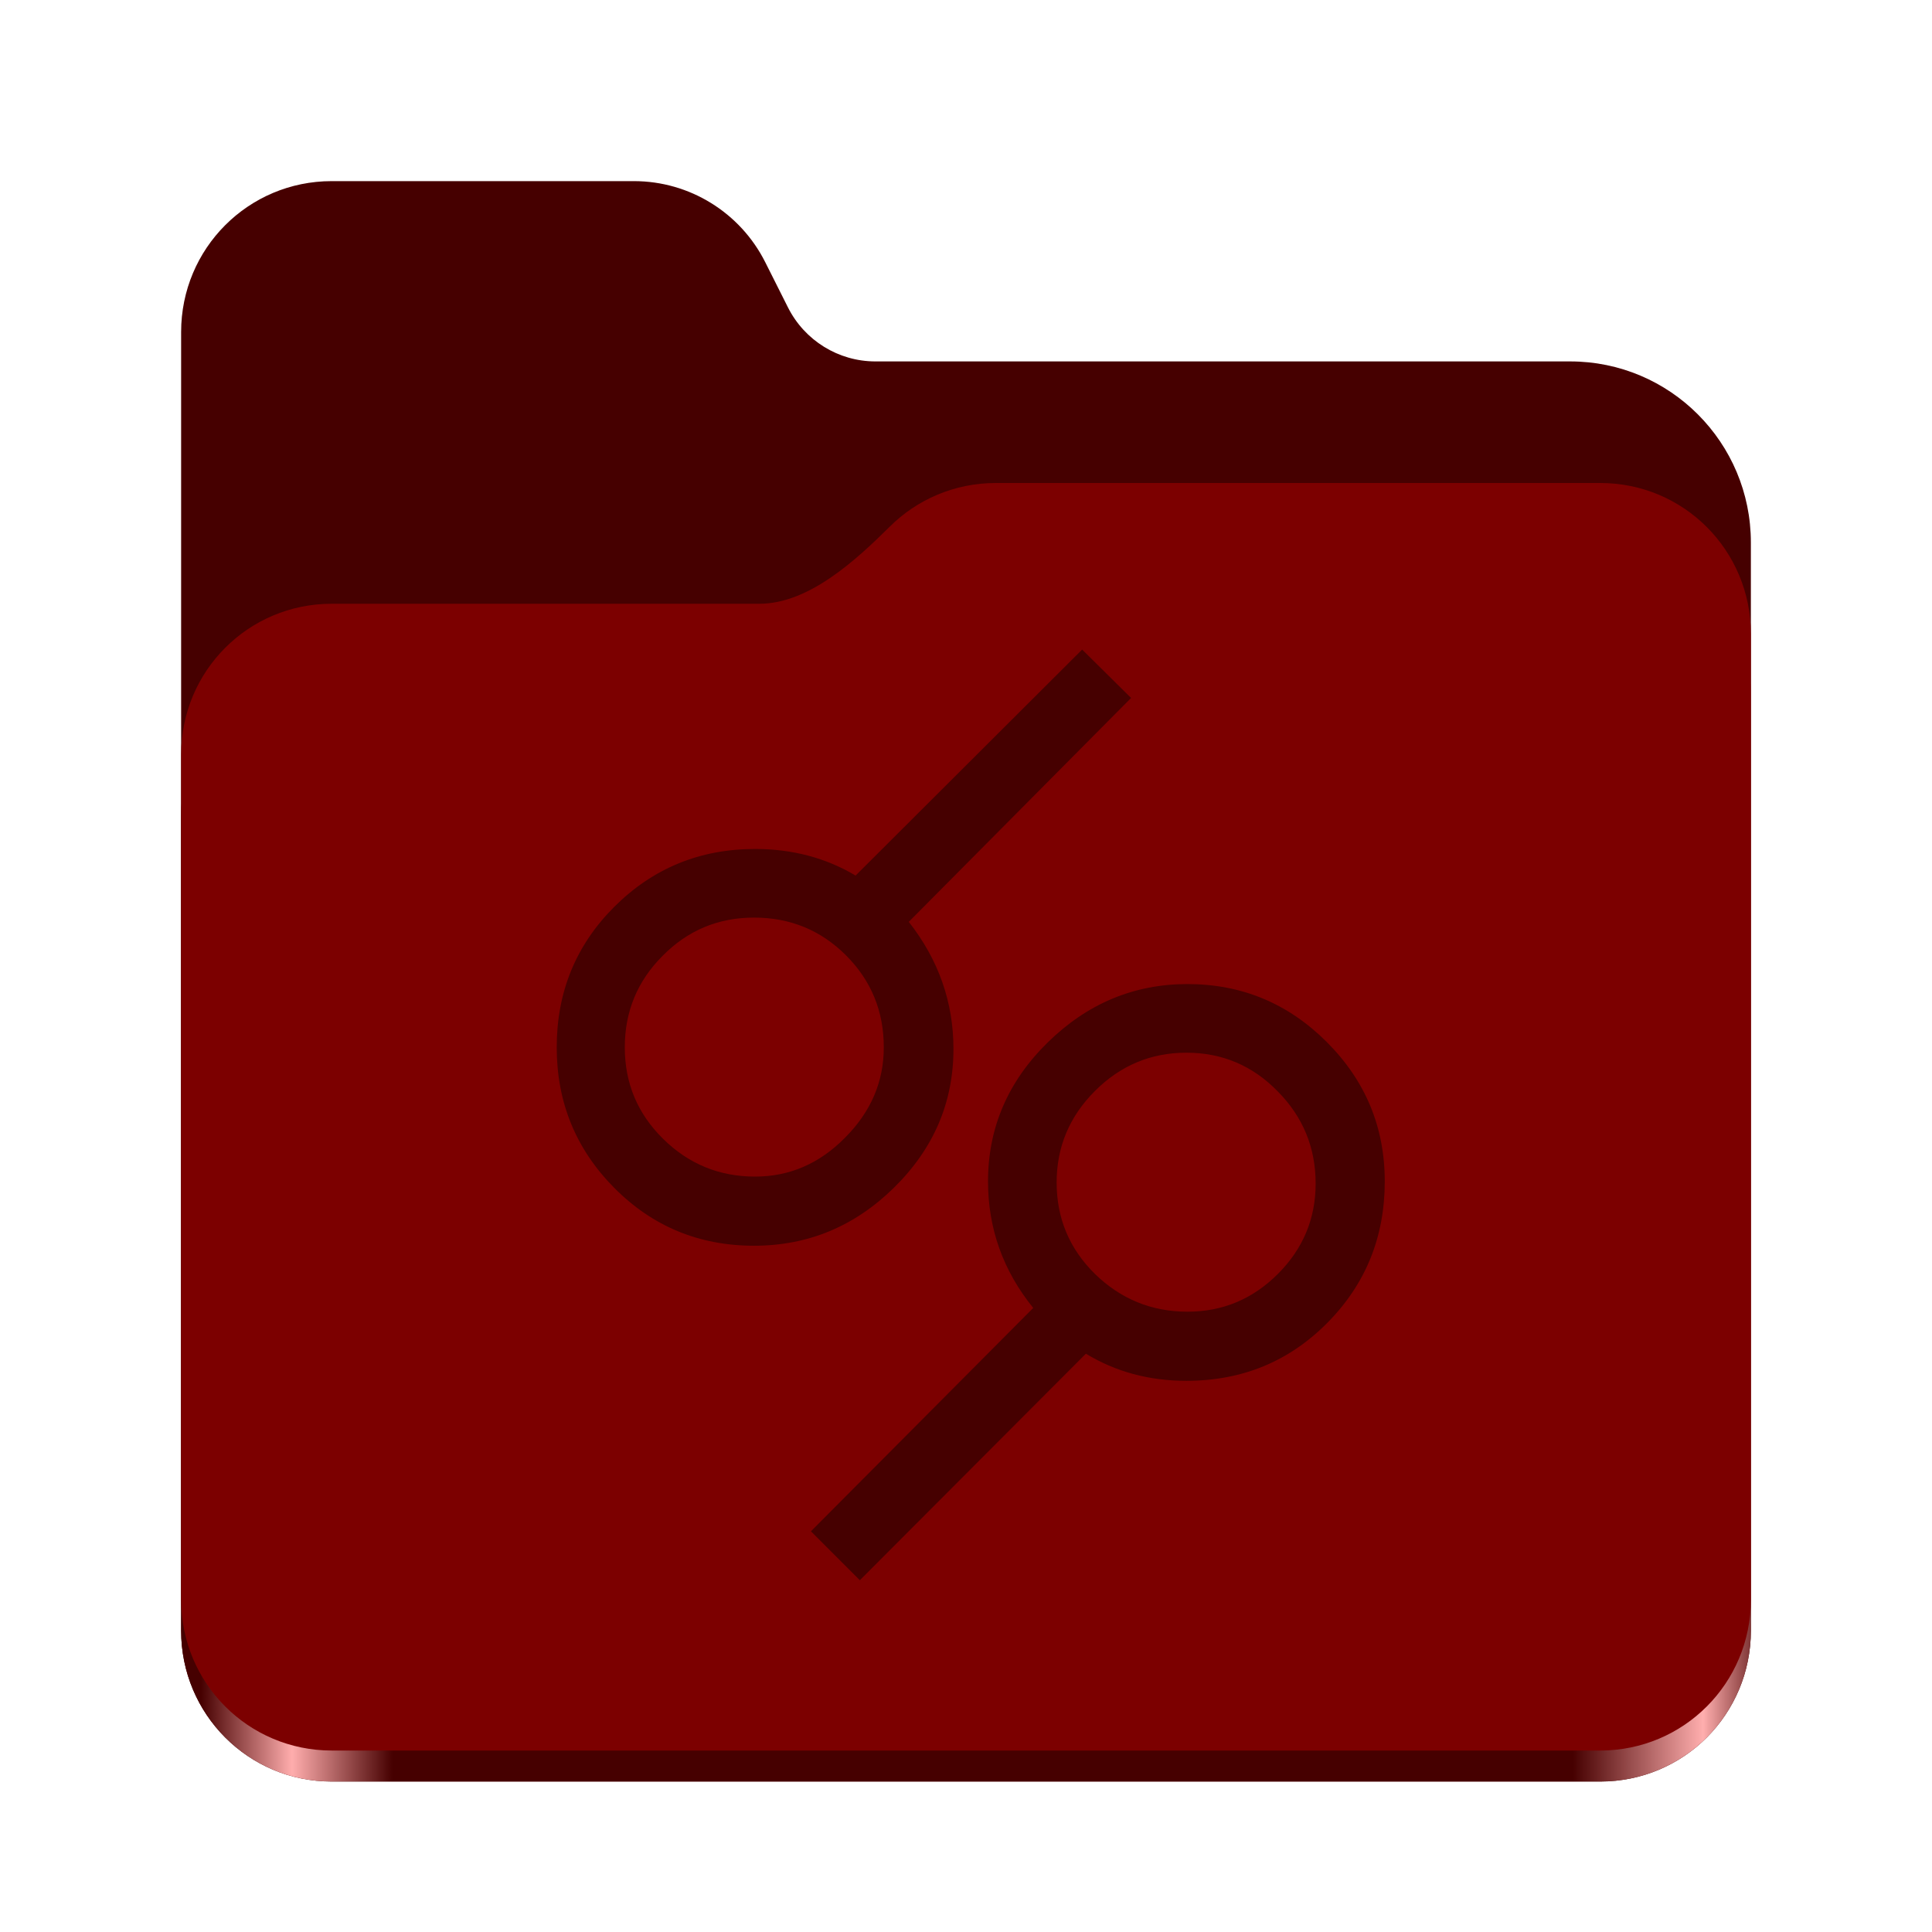 <?xml version="1.0" encoding="UTF-8" standalone="no"?>
<svg
   height="128px"
   viewBox="0 0 128 128"
   width="128px"
   version="1.1"
   id="svg8"
   sodipodi:docname="icon-files.svg"
   inkscape:version="1.4 (e7c3feb100, 2024-10-09)"
   inkscape:export-filename="icon-files.png"
   inkscape:export-xdpi="96"
   inkscape:export-ydpi="96"
   xmlns:inkscape="http://www.inkscape.org/namespaces/inkscape"
   xmlns:sodipodi="http://sodipodi.sourceforge.net/DTD/sodipodi-0.dtd"
   xmlns="http://www.w3.org/2000/svg"
   xmlns:svg="http://www.w3.org/2000/svg">
  <defs
     id="defs8" />
  <sodipodi:namedview
     id="namedview8"
     pagecolor="#ffffff"
     bordercolor="#000000"
     borderopacity="0.25"
     inkscape:showpageshadow="2"
     inkscape:pageopacity="0.0"
     inkscape:pagecheckerboard="0"
     inkscape:deskcolor="#d1d1d1"
     showguides="true"
     inkscape:zoom="3.5052816"
     inkscape:cx="49.496737"
     inkscape:cy="55.345054"
     inkscape:window-width="1536"
     inkscape:window-height="891"
     inkscape:window-x="0"
     inkscape:window-y="0"
     inkscape:window-maximized="1"
     inkscape:current-layer="svg8">
    <sodipodi:guide
       position="22.088,96.027"
       orientation="0,-1"
       id="guide8"
       inkscape:locked="false" />
    <sodipodi:guide
       position="40.937,11.853"
       orientation="0,-1"
       id="guide9"
       inkscape:locked="false" />
    <sodipodi:guide
       position="7.839,54.107"
       orientation="0,-1"
       id="guide10"
       inkscape:locked="false" />
  </sodipodi:namedview>
  <linearGradient
     id="a"
     gradientTransform="matrix(0.455 0 0 0.456 -1210.292 616.173)"
     gradientUnits="userSpaceOnUse"
     x1="2689.252"
     x2="2918.07"
     y1="-1106.803"
     y2="-1106.803">
    <stop
       offset="0"
       stop-color="#62a0ea"
       id="stop1"
       style="stop-color:#460000;stop-opacity:1;" />
    <stop
       offset="0.058"
       stop-color="#afd4ff"
       id="stop2"
       style="stop-color:#ffadad;stop-opacity:1;" />
    <stop
       offset="0.122"
       stop-color="#62a0ea"
       id="stop3"
       style="stop-color:#460000;stop-opacity:1;" />
    <stop
       offset="0.873"
       stop-color="#62a0ea"
       id="stop4"
       style="stop-color:#460000;stop-opacity:1;" />
    <stop
       offset="0.956"
       stop-color="#c0d5ea"
       id="stop5"
       style="stop-color:#ffaeae;stop-opacity:1;" />
    <stop
       offset="1"
       stop-color="#62a0ea"
       id="stop6"
       style="stop-color:#460000;stop-opacity:1;" />
  </linearGradient>
  <path
     d="m 21.977 12 c -5.527 0 -9.977 4.461 -9.977 10 v 86.031 c 0 5.543 4.449 10 9.977 10 h 84.043 c 5.531 0 9.98 -4.457 9.98 -10 v -72.086 c 0 -6.629 -5.359 -12 -11.973 -12 h -46.027 c -2.453 0 -4.695 -1.387 -5.797 -3.582 l -1.504 -2.992 c -1.656 -3.293 -5.02 -5.371 -8.699 -5.371 z m 0 0"
     fill="#438de6"
     id="path6"
     style="fill:#460000;fill-opacity:1" />
  <path
     d="m 65.977 36 c -2.746 0 -5.227 1.102 -7.027 2.891 c -2.273 2.254 -5.383 5.109 -8.633 5.109 h -28.34 c -5.527 0 -9.977 4.461 -9.977 10 v 54.031 c 0 5.543 4.449 10 9.977 10 h 84.043 c 5.531 0 9.98 -4.457 9.98 -10 v -62.031 c 0 -5.539 -4.449 -10 -9.98 -10 z m 0 0"
     fill="url(#a)"
     id="path7" />
  <path
     d="m 65.977 32 c -2.746 0 -5.227 1.102 -7.027 2.891 c -2.273 2.254 -5.383 5.109 -8.633 5.109 h -28.34 c -5.527 0 -9.977 4.461 -9.977 10 v 55.977 c 0 5.539 4.449 10 9.977 10 h 84.043 c 5.531 0 9.98 -4.461 9.98 -10 v -63.977 c 0 -5.539 -4.449 -10 -9.98 -10 z m 0 0"
     fill="#a4caee"
     id="path8"
     style="fill:#7c0000;fill-opacity:1" />
  <path
     d="M 74.937,46.242 60.209,61.075 q 2.96,3.77 2.96,8.421 0,5.32 -3.946,9.196 -3.911,3.841 -9.267,3.841 -5.461,0 -9.267,-3.841 -3.805,-3.841 -3.805,-9.302 0,-5.497 3.805,-9.302 3.841,-3.841 9.337,-3.841 3.7,0 6.659,1.762 L 71.695,43.035 Z m 16.807,32.028 q 0,5.532 -3.805,9.372 -3.805,3.841 -9.337,3.841 -3.7,0 -6.659,-1.797 L 56.967,104.695 53.726,101.453 68.454,86.655 q -2.995,-3.7 -2.995,-8.386 0,-5.32 3.946,-9.196 3.946,-3.876 9.267,-3.876 5.391,0 9.231,3.841 3.841,3.841 3.841,9.231 z m -4.58,0.141 q 0,-3.559 -2.502,-6.095 -2.502,-2.572 -6.06,-2.572 -3.523,0 -6.06,2.537 -2.537,2.537 -2.537,6.06 0,3.559 2.537,6.06 2.572,2.502 6.131,2.502 3.488,0 5.99,-2.502 2.502,-2.502 2.502,-5.99 z M 58.553,69.39 q 0,-3.594 -2.502,-6.095 -2.502,-2.502 -6.095,-2.502 -3.559,0 -6.06,2.537 -2.502,2.502 -2.502,6.06 0,3.559 2.537,6.06 2.537,2.502 6.095,2.502 3.418,0 5.955,-2.572 2.572,-2.572 2.572,-5.99 z"
     id="text4-9-7"
     style="font-size:93.587px;fill:#460000;fill-opacity:1;stroke-width:6.013"
     aria-label="🝰 " />
</svg>
